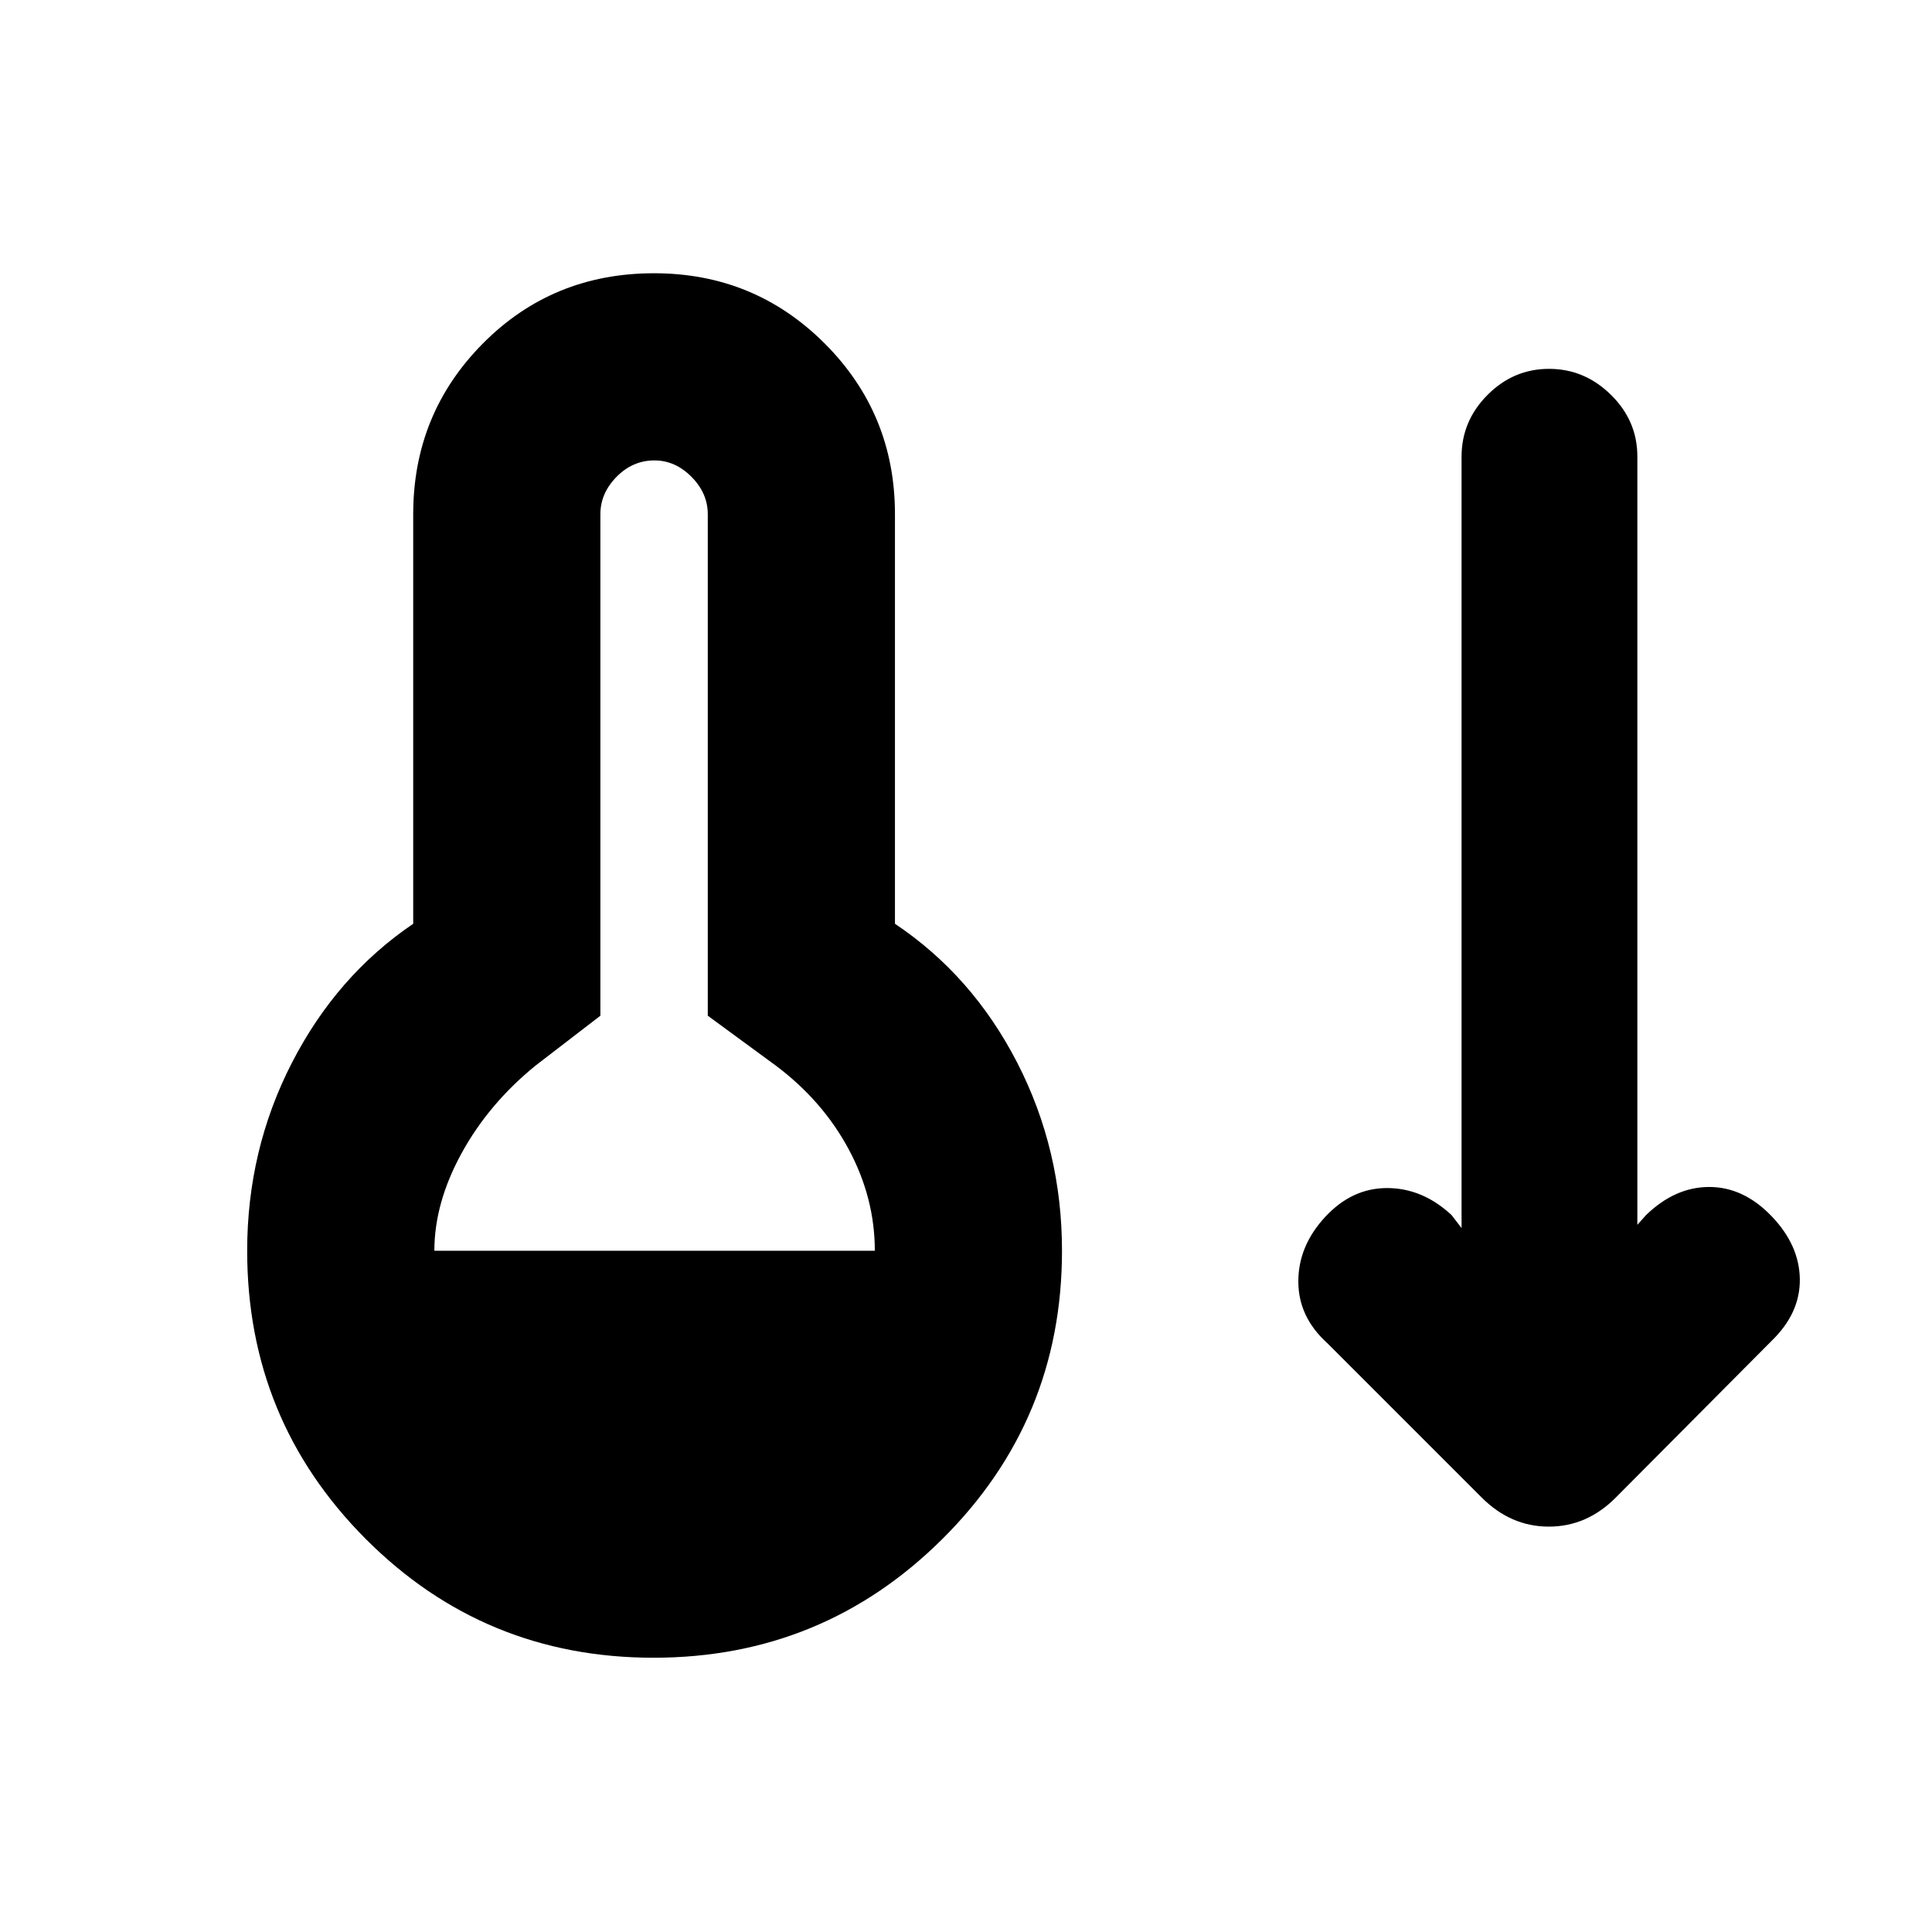 <svg xmlns="http://www.w3.org/2000/svg" height="20" viewBox="0 -960 960 960" width="20"><path d="M324.75-136.28q-84.19 0-143.06-59.06-58.87-59.07-58.87-143.16 0-50.2 22.25-93.46 22.25-43.26 60.25-69.02V-704.5q0-49.91 34.62-84.82 34.62-34.9 85.04-34.9 49.91 0 84.81 34.9 34.91 34.91 34.91 84.82v203.52q38.5 25.76 60.75 69.02 22.25 43.26 22.25 93.46 0 84.09-59.38 143.16-59.38 59.06-143.57 59.06ZM215.83-338.5h218.86q0-26.26-12.97-50.42-12.98-24.17-36.24-41.6l-33.79-24.78v-249.2q0-10.41-8.09-18.56-8.09-8.16-18.41-8.16-10.82 0-18.84 8.16-8.02 8.15-8.02 18.56v249.2l-32.22 24.78q-23.33 19-36.81 43.66-13.47 24.66-13.47 48.36Zm520.41 122.61-76.72-76.72q-14.39-12.99-14.39-30.65 0-17.65 13.33-32.04 13.32-14.4 30.84-14.36 17.53.03 31.92 13.36l5.02 6.52v-383.29q0-17.74 12.9-30.7 12.9-12.95 30.56-12.95 17.67 0 30.78 12.91t13.11 30.59v381.81l4.39-4.89q14.39-13.9 31.35-13.9 16.95 0 30.85 14.4 13.89 14.39 14.14 31.34.25 16.96-14.14 30.85l-77.29 77.72q-14.36 14.46-33.28 14.46-18.91 0-33.37-14.46Z"/></svg>